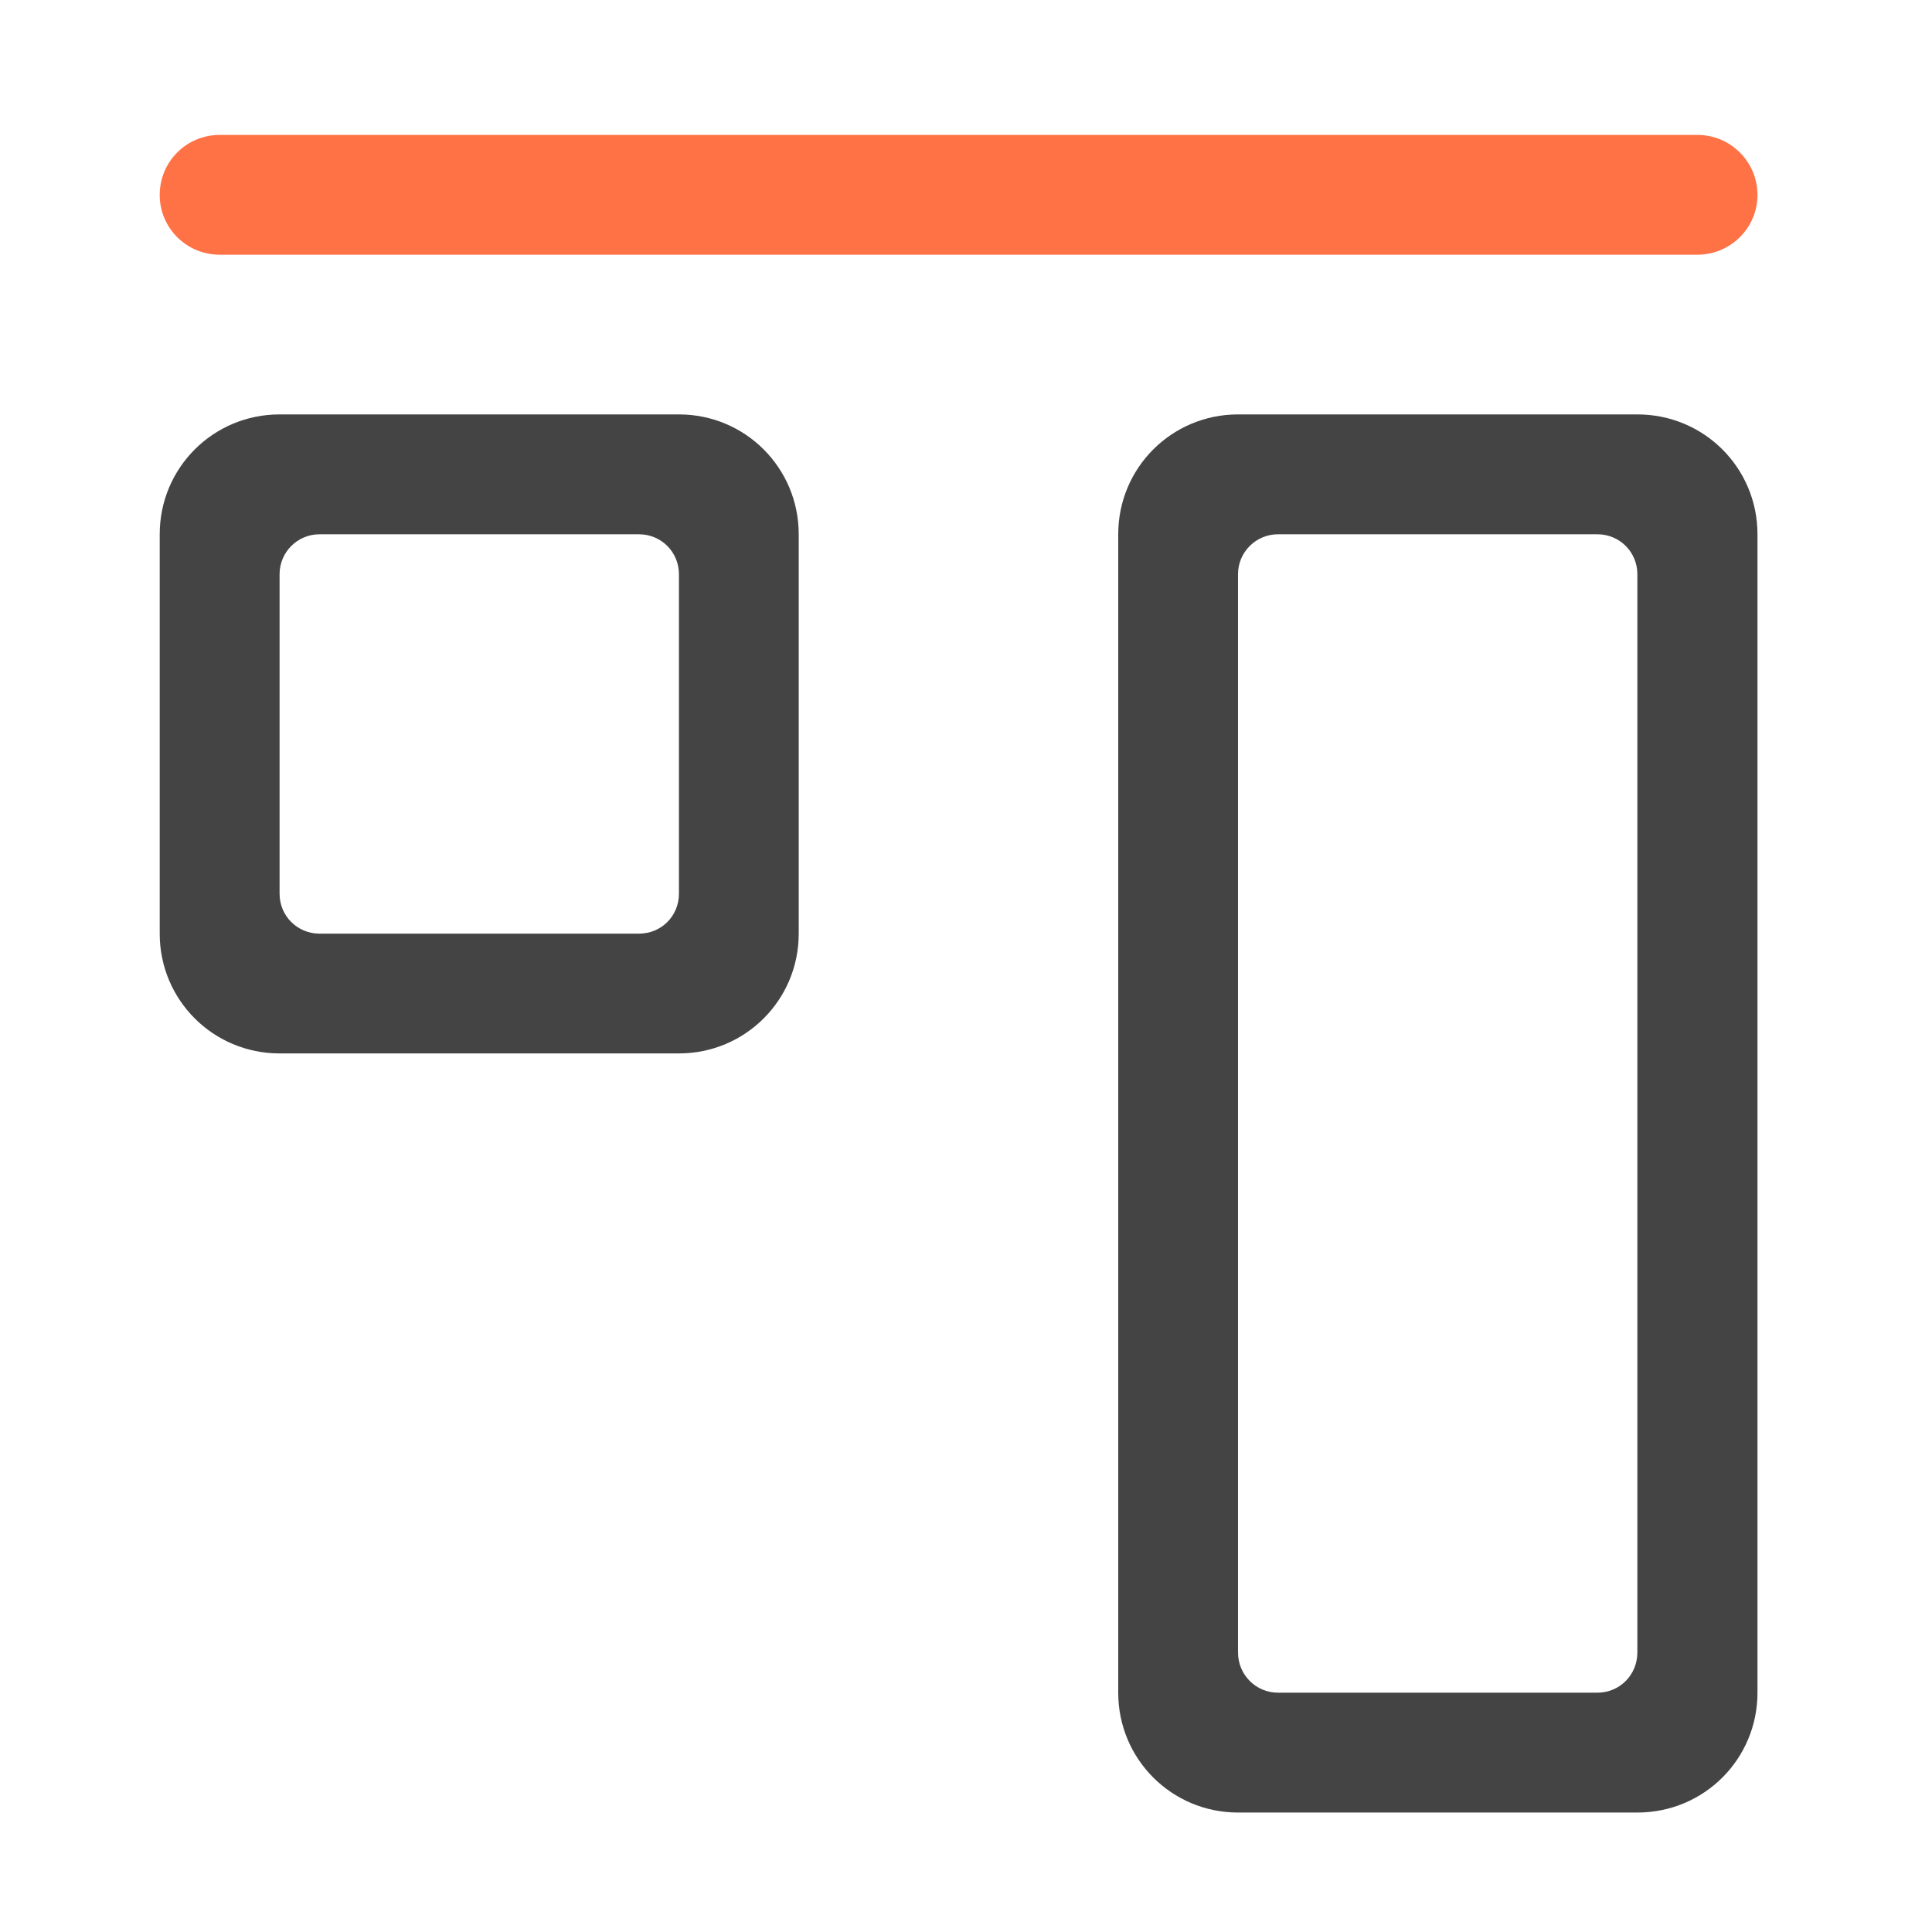 <?xml version="1.0" encoding="UTF-8"?>
<svg xmlns="http://www.w3.org/2000/svg" xmlns:xlink="http://www.w3.org/1999/xlink" width="24pt" height="24pt" viewBox="0 0 24 24" version="1.1">
<g id="surface1">
<path style=" stroke:none;fill-rule:nonzero;fill:rgb(25.882%,25.882%,25.882%);fill-opacity:0.988;" d="M 3.473 5.148 C 2.648 5.148 1.984 5.812 1.984 6.637 L 1.984 11.598 C 1.984 12.422 2.648 13.086 3.473 13.086 L 8.434 13.086 C 9.258 13.086 9.922 12.422 9.922 11.598 L 9.922 6.637 C 9.922 5.812 9.258 5.148 8.434 5.148 Z M 3.969 6.637 L 7.938 6.637 C 8.215 6.637 8.434 6.859 8.434 7.133 L 8.434 11.102 C 8.434 11.379 8.215 11.598 7.938 11.598 L 3.969 11.598 C 3.695 11.598 3.473 11.379 3.473 11.102 L 3.473 7.133 C 3.473 6.859 3.695 6.637 3.969 6.637 Z M 3.969 6.637 "/>
<path style=" stroke:none;fill-rule:nonzero;fill:rgb(100%,43.922%,26.275%);fill-opacity:0.988;" d="M 2.73 1.676 L 21.086 1.676 C 21.496 1.676 21.832 2.008 21.832 2.422 C 21.832 2.832 21.496 3.164 21.086 3.164 L 2.73 3.164 C 2.316 3.164 1.984 2.832 1.984 2.422 C 1.984 2.008 2.316 1.676 2.73 1.676 Z M 2.73 1.676 "/>
<path style=" stroke:none;fill-rule:nonzero;fill:rgb(25.882%,25.882%,25.882%);fill-opacity:0.988;" d="M 15.379 5.148 C 14.555 5.148 13.891 5.812 13.891 6.637 L 13.891 21.027 C 13.891 21.852 14.555 22.516 15.379 22.516 L 20.34 22.516 C 21.168 22.516 21.832 21.852 21.832 21.027 L 21.832 6.637 C 21.832 5.812 21.168 5.148 20.34 5.148 Z M 15.875 6.637 L 19.844 6.637 C 20.121 6.637 20.34 6.859 20.34 7.133 L 20.34 20.527 C 20.34 20.805 20.121 21.027 19.844 21.027 L 15.875 21.027 C 15.602 21.027 15.379 20.805 15.379 20.527 L 15.379 7.133 C 15.379 6.859 15.602 6.637 15.875 6.637 Z M 15.875 6.637 "/>
</g>
</svg>
